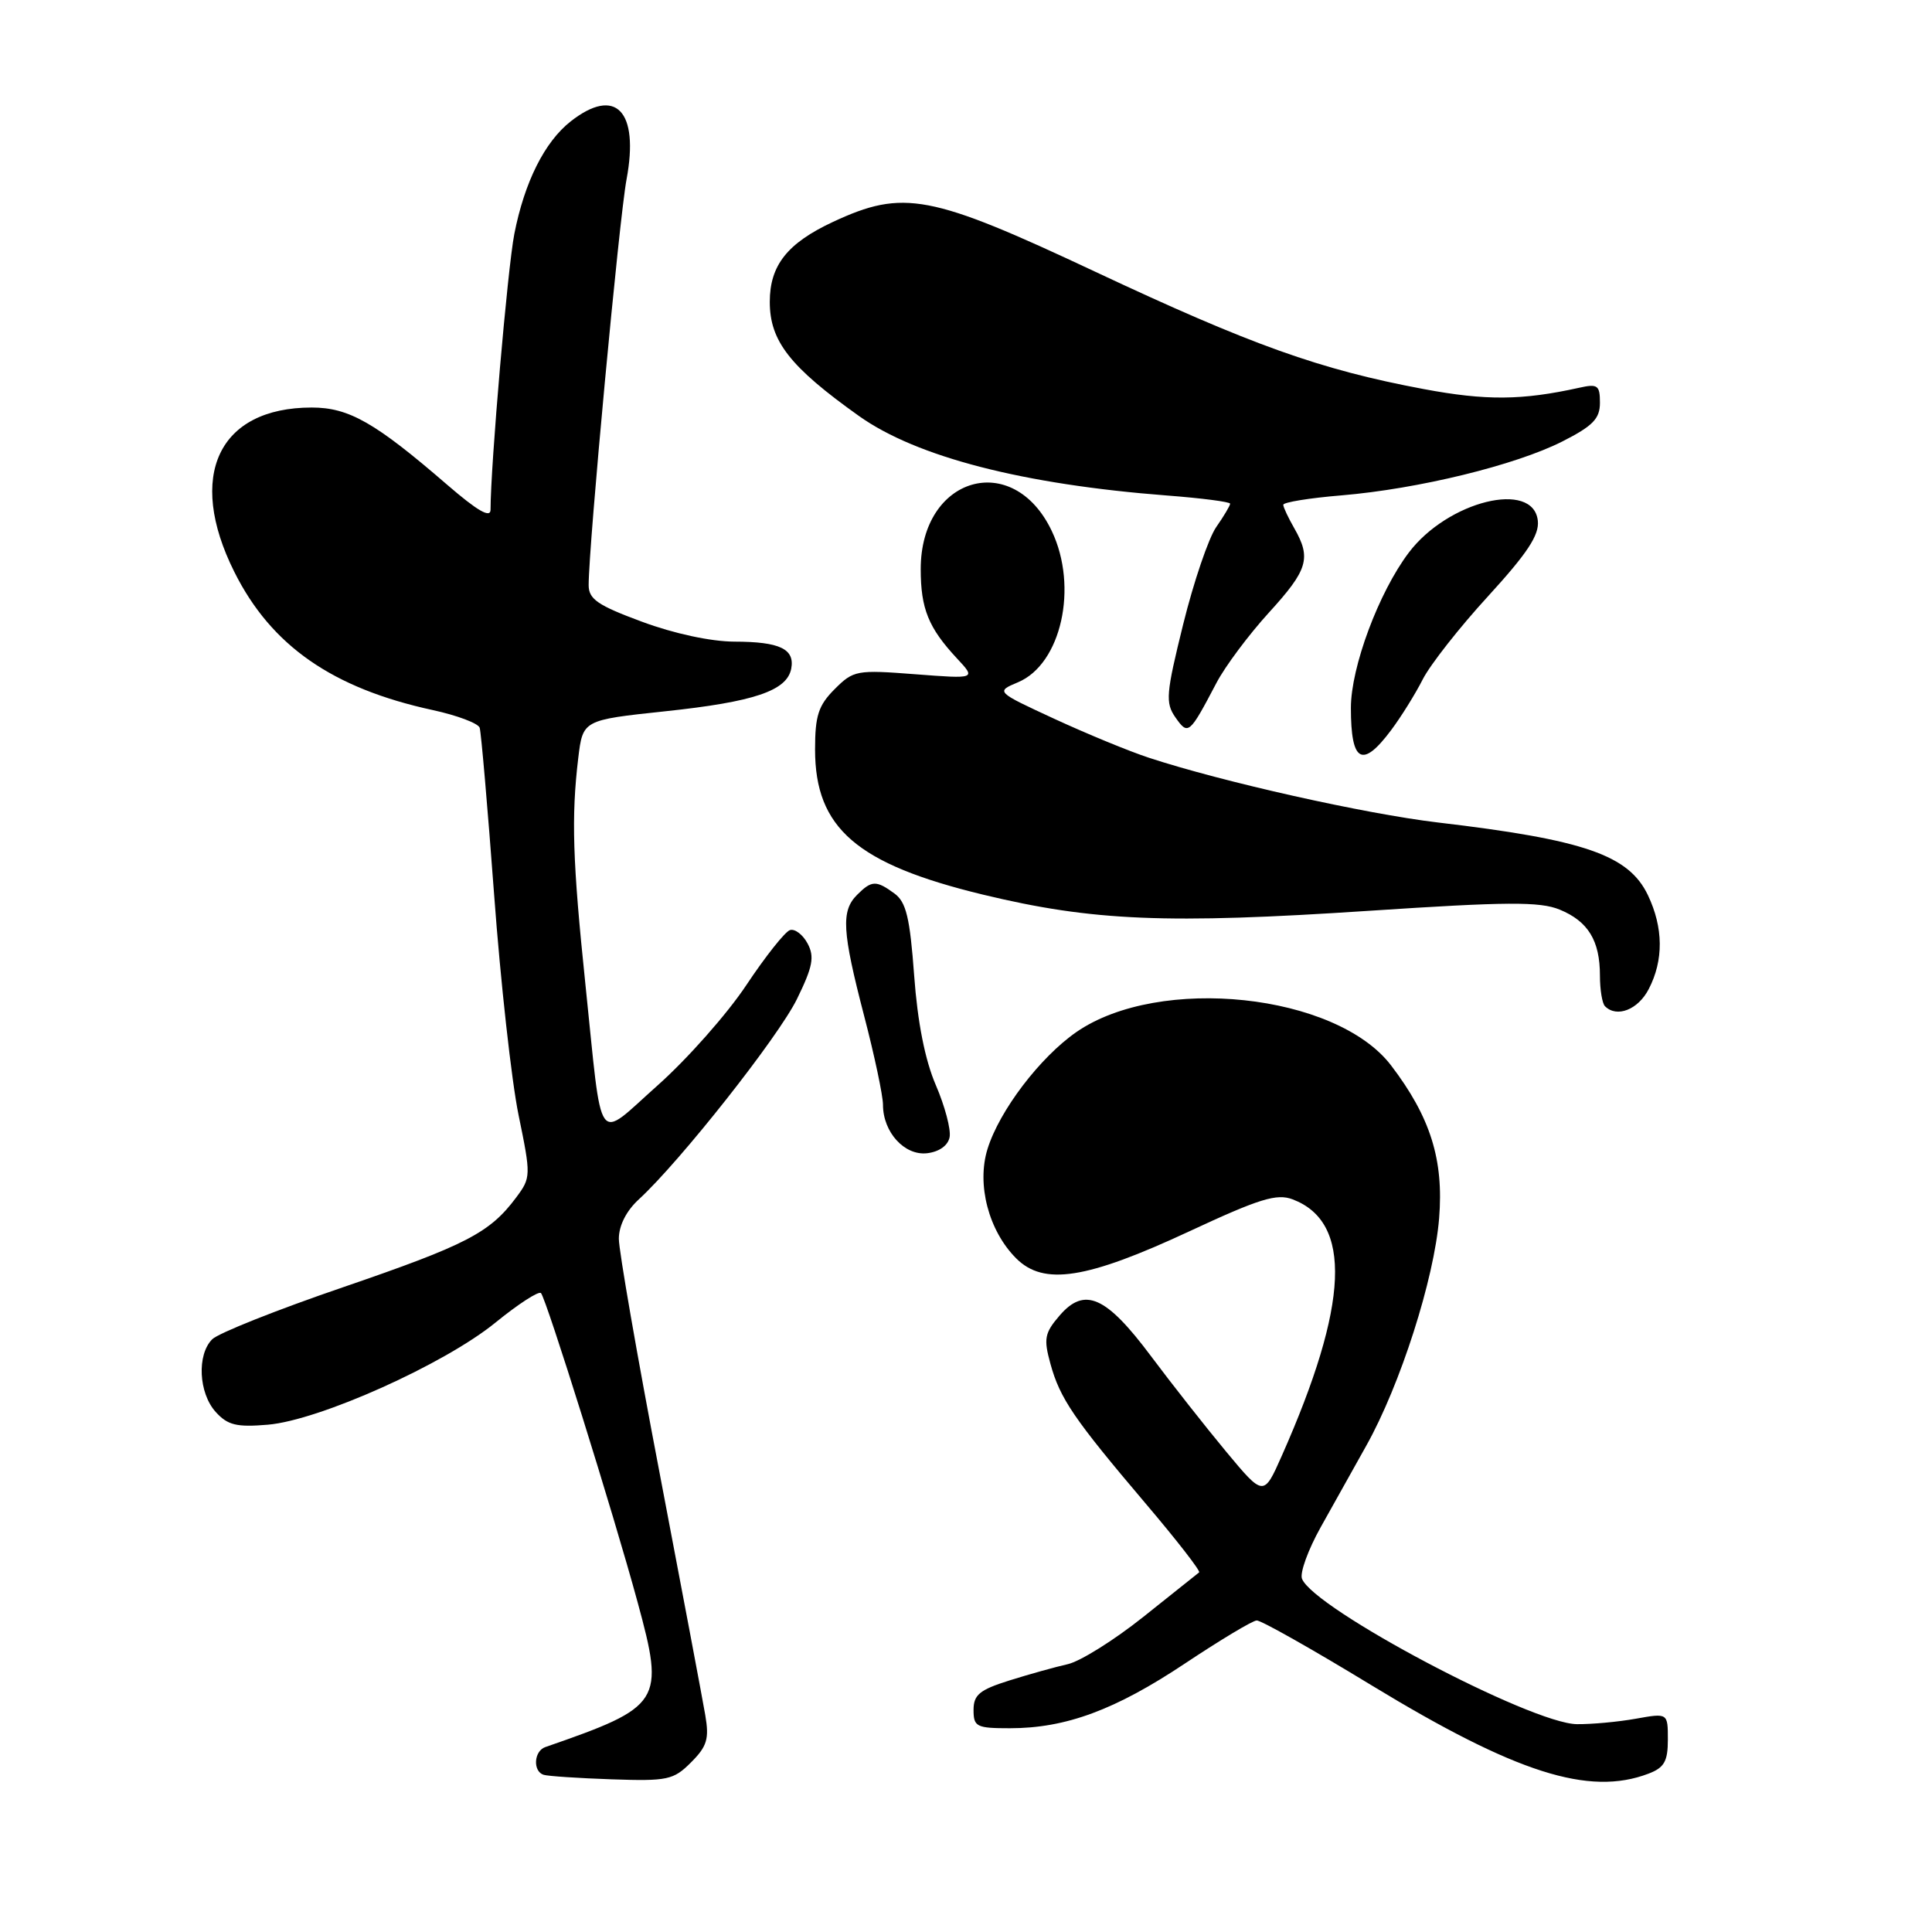 <?xml version="1.0" encoding="UTF-8" standalone="no"?>
<!DOCTYPE svg PUBLIC "-//W3C//DTD SVG 1.1//EN" "http://www.w3.org/Graphics/SVG/1.1/DTD/svg11.dtd" >
<svg xmlns="http://www.w3.org/2000/svg" xmlns:xlink="http://www.w3.org/1999/xlink" version="1.1" viewBox="0 0 256 256">
 <g >
 <path fill="currentColor"
d=" M 91.57 233.52 C 93.69 231.40 93.99 230.41 93.45 227.25 C 93.10 225.19 90.38 210.78 87.41 195.23 C 84.43 179.68 82.00 165.69 82.00 164.15 C 82.00 162.40 82.99 160.44 84.65 158.92 C 90.10 153.92 103.14 137.40 105.60 132.38 C 107.70 128.09 107.95 126.78 107.01 125.02 C 106.38 123.84 105.33 123.04 104.68 123.24 C 104.03 123.44 101.42 126.73 98.88 130.55 C 96.34 134.37 91.06 140.33 87.16 143.80 C 78.85 151.18 79.88 152.61 77.57 130.43 C 75.87 114.11 75.69 108.26 76.62 100.46 C 77.23 95.41 77.23 95.41 88.13 94.25 C 99.94 93.00 104.27 91.53 104.84 88.61 C 105.34 85.99 103.33 85.03 97.31 85.02 C 94.21 85.01 89.27 83.95 85.06 82.38 C 79.19 80.21 78.00 79.39 78.00 77.53 C 78.00 72.30 82.04 29.01 83.02 23.77 C 84.72 14.67 81.57 11.41 75.61 16.09 C 72.16 18.81 69.50 24.12 68.15 31.00 C 67.26 35.56 65.00 61.73 65.00 67.54 C 65.00 68.70 63.28 67.71 59.25 64.23 C 49.72 55.99 46.23 54.00 41.31 54.00 C 28.95 54.00 24.68 63.05 31.05 75.78 C 35.93 85.56 44.05 91.21 57.35 94.09 C 60.57 94.79 63.36 95.84 63.56 96.43 C 63.75 97.02 64.61 106.95 65.47 118.50 C 66.32 130.05 67.78 143.21 68.71 147.74 C 70.37 155.80 70.36 156.04 68.39 158.68 C 64.90 163.36 61.80 164.96 45.47 170.56 C 36.72 173.55 28.91 176.66 28.12 177.46 C 26.07 179.50 26.32 184.59 28.58 187.09 C 30.17 188.85 31.35 189.13 35.50 188.78 C 42.31 188.20 58.88 180.77 65.65 175.25 C 68.66 172.80 71.37 171.04 71.68 171.34 C 72.37 172.04 81.30 200.57 84.48 212.28 C 88.09 225.55 87.73 226.13 72.25 231.50 C 70.74 232.03 70.58 234.70 72.03 235.17 C 72.60 235.35 76.66 235.62 81.05 235.77 C 88.45 236.02 89.24 235.86 91.57 233.52 Z  M 218.43 235.02 C 220.52 234.23 221.00 233.39 221.00 230.51 C 221.00 226.98 221.00 226.98 216.75 227.74 C 214.41 228.16 210.90 228.48 208.95 228.46 C 202.86 228.39 174.04 213.14 172.52 209.19 C 172.22 208.41 173.33 205.35 174.99 202.38 C 176.64 199.42 179.37 194.55 181.04 191.56 C 185.55 183.51 190.04 169.47 190.69 161.44 C 191.32 153.67 189.54 148.02 184.33 141.18 C 177.05 131.64 153.62 129.15 142.63 136.75 C 137.81 140.09 132.42 147.17 130.85 152.25 C 129.39 156.95 131.00 163.09 134.65 166.74 C 138.30 170.39 143.96 169.51 157.63 163.14 C 166.88 158.83 169.18 158.12 171.28 158.92 C 179.22 161.93 178.76 172.80 169.84 192.91 C 167.44 198.32 167.44 198.32 162.47 192.35 C 159.74 189.06 155.25 183.36 152.50 179.68 C 146.56 171.73 143.71 170.47 140.40 174.32 C 138.41 176.63 138.27 177.39 139.19 180.72 C 140.46 185.33 142.29 188.01 151.84 199.27 C 155.94 204.10 159.11 208.18 158.89 208.35 C 158.68 208.52 155.34 211.17 151.49 214.25 C 147.63 217.33 143.13 220.14 141.49 220.51 C 139.84 220.88 136.36 221.85 133.75 222.67 C 129.80 223.91 129.00 224.57 129.00 226.58 C 129.00 228.81 129.39 229.00 133.82 229.00 C 141.23 229.00 147.77 226.58 157.03 220.41 C 161.69 217.31 165.96 214.74 166.52 214.72 C 167.08 214.69 173.94 218.56 181.75 223.32 C 200.85 234.93 210.54 238.03 218.43 235.02 Z  M 125.83 150.67 C 126.02 149.66 125.20 146.56 124.00 143.78 C 122.57 140.46 121.58 135.45 121.13 129.25 C 120.57 121.60 120.07 119.53 118.53 118.40 C 116.10 116.62 115.50 116.64 113.57 118.57 C 111.43 120.71 111.58 123.37 114.50 134.60 C 115.88 139.89 117.00 145.19 117.00 146.39 C 117.00 150.02 119.85 153.15 122.84 152.81 C 124.45 152.62 125.62 151.79 125.83 150.67 Z  M 218.47 131.05 C 220.45 127.23 220.41 122.93 218.36 118.62 C 215.82 113.30 209.97 111.27 190.50 108.98 C 180.84 107.83 161.95 103.60 152.22 100.40 C 149.62 99.55 144.00 97.23 139.71 95.25 C 131.93 91.65 131.93 91.65 134.90 90.40 C 140.62 87.99 142.90 77.80 139.37 70.37 C 134.25 59.57 122.00 63.13 122.00 75.41 C 122.00 80.66 123.03 83.19 126.79 87.23 C 129.34 89.96 129.34 89.96 121.27 89.34 C 113.51 88.74 113.09 88.82 110.60 91.31 C 108.44 93.47 108.00 94.83 108.00 99.31 C 108.00 109.74 113.52 114.50 130.28 118.55 C 144.79 122.05 154.61 122.46 181.50 120.68 C 199.66 119.48 204.05 119.45 206.67 120.53 C 210.44 122.08 212.00 124.64 212.00 129.27 C 212.00 131.14 212.30 132.97 212.67 133.33 C 214.23 134.90 217.06 133.79 218.47 131.05 Z  M 184.33 96.75 C 185.67 94.96 187.56 91.92 188.53 90.00 C 189.51 88.08 193.40 83.12 197.18 79.00 C 202.38 73.31 203.98 70.90 203.77 69.00 C 203.18 63.58 191.82 66.39 186.66 73.24 C 182.69 78.50 179.00 88.40 179.00 93.80 C 179.00 101.04 180.50 101.87 184.33 96.75 Z  M 161.18 90.50 C 162.33 88.30 165.47 84.10 168.14 81.17 C 173.31 75.50 173.77 73.97 171.50 70.00 C 170.71 68.62 170.05 67.23 170.04 66.89 C 170.02 66.56 173.49 65.99 177.75 65.64 C 187.96 64.78 200.80 61.64 207.01 58.50 C 211.07 56.44 212.00 55.48 212.00 53.37 C 212.00 51.05 211.70 50.83 209.25 51.38 C 201.65 53.06 196.90 53.10 188.63 51.55 C 174.91 48.98 165.88 45.75 145.11 36.00 C 123.23 25.72 119.71 25.06 110.38 29.40 C 104.32 32.23 102.00 35.16 102.00 40.00 C 102.00 45.20 104.67 48.61 113.83 55.13 C 121.46 60.55 135.55 64.19 154.67 65.66 C 159.25 66.01 163.00 66.50 163.00 66.74 C 163.00 66.99 162.17 68.39 161.15 69.85 C 160.14 71.31 158.17 77.09 156.78 82.71 C 154.50 91.93 154.40 93.12 155.75 95.06 C 157.44 97.46 157.59 97.33 161.18 90.50 Z "/>
</g>
</svg>